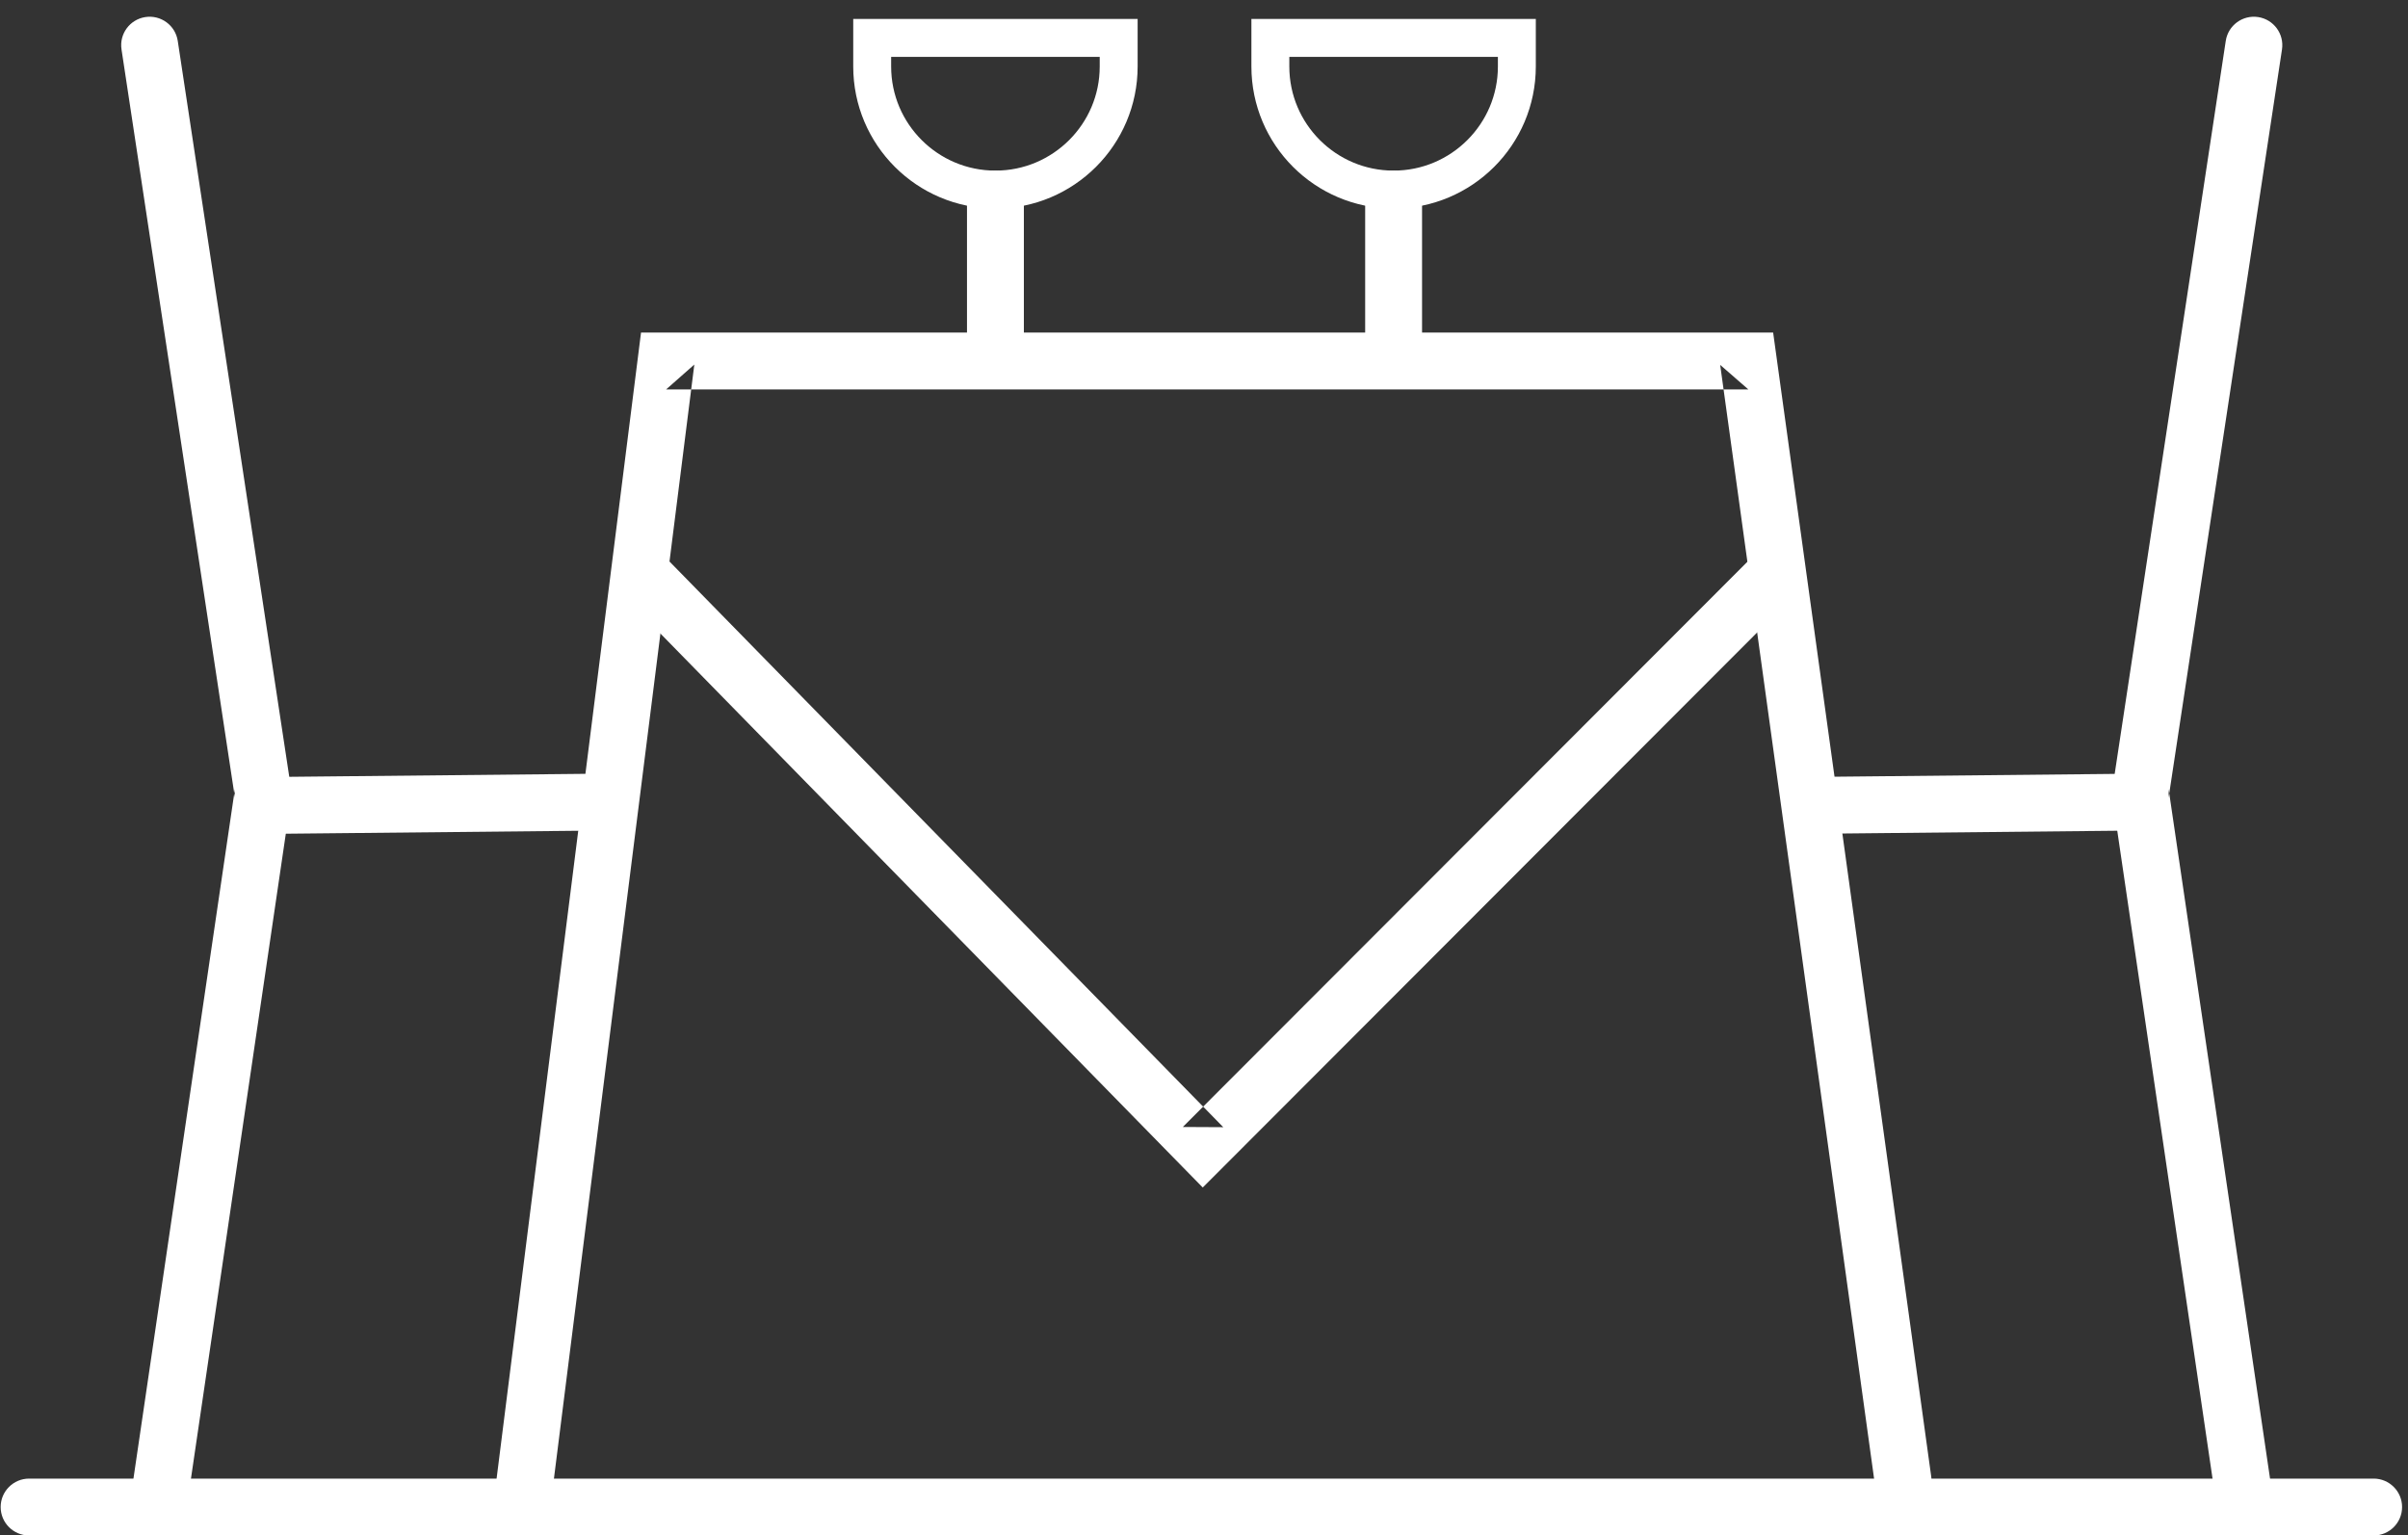 <?xml version="1.0" encoding="UTF-8" standalone="no"?>
<svg width="127px" height="81px" viewBox="0 0 127 81" version="1.1" xmlns="http://www.w3.org/2000/svg" xmlns:xlink="http://www.w3.org/1999/xlink" xmlns:sketch="http://www.bohemiancoding.com/sketch/ns">
    <rect x="0" y="0" width="127" height="81" fill="#333333" stroke="none"/>
    <!-- Generator: Sketch 3.3.3 (12072) - http://www.bohemiancoding.com/sketch -->
    <title>Group Copy 33</title>
    <desc>Created with Sketch.</desc>
    <defs></defs>
    <g id="Page-1" stroke="none" stroke-width="1" fill="none" fill-rule="evenodd" sketch:type="MSPage">
        <g id="Group-Copy-33" sketch:type="MSLayerGroup">
            <path d="M1.535,81 L125.188,81 C126.016,81 126.688,80.328 126.688,79.5 C126.688,78.672 126.016,78 125.188,78 L1.535,78 C0.707,78 0.035,78.672 0.035,79.5 C0.035,80.328 0.707,81 1.535,81 L1.535,81 Z" id="Shape" fill="#FFFFFF" sketch:type="MSShapeGroup"></path>
            <path d="M29.056,79.262 L36.619,19.231 L35.131,20.544 L92.21,20.544 L90.724,19.249 L98.884,78.315 C98.998,79.135 99.755,79.709 100.575,79.595 C101.396,79.482 101.969,78.725 101.856,77.904 L93.696,18.839 L93.517,17.544 L92.21,17.544 L35.131,17.544 L33.808,17.544 L33.643,18.856 L26.079,78.887 C25.976,79.709 26.558,80.459 27.38,80.562 C28.202,80.666 28.952,80.084 29.056,79.262 L29.056,79.262 Z" id="Shape" fill="#FFFFFF" sketch:type="MSShapeGroup"></path>
            <path d="M32.746,31.291 L62.372,61.56 L63.434,62.644 L64.506,61.571 L94.848,31.187 L92.725,29.067 L62.383,59.451 L64.516,59.462 L34.89,29.193 L32.746,31.291 L32.746,31.291 Z" id="Shape" fill="#FFFFFF" sketch:type="MSShapeGroup"></path>
            <path d="M95.614,43.985 L112.782,43.812 L112.751,40.813 L95.584,40.985 L95.614,43.985 L95.614,43.985 Z" id="Shape" fill="#FFFFFF" sketch:type="MSShapeGroup"></path>
            <path d="M117.388,2.158 L111.409,41.625 L111.375,41.846 L111.408,42.068 L116.8,78.737 C116.921,79.556 117.683,80.123 118.502,80.003 C119.322,79.882 119.889,79.12 119.768,78.3 L114.376,41.631 L114.375,42.074 L120.354,2.608 C120.478,1.788 119.915,1.024 119.096,0.9 C118.277,0.776 117.512,1.339 117.388,2.158 L117.388,2.158 Z" id="Shape" fill="#FFFFFF" sketch:type="MSShapeGroup"></path>
            <path d="M14.614,43.985 L31.782,43.812 L31.751,40.813 L14.584,40.985 L14.614,43.985 L14.614,43.985 Z" id="Shape" fill="#FFFFFF" sketch:type="MSShapeGroup"></path>
            <path d="M6.409,2.608 L12.388,42.074 L12.387,41.631 L6.994,78.3 C6.874,79.12 7.441,79.882 8.26,80.003 C9.08,80.123 9.842,79.556 9.963,78.737 L15.355,42.068 L15.388,41.846 L15.354,41.625 L9.375,2.158 C9.251,1.339 8.486,0.776 7.667,0.9 C6.848,1.024 6.284,1.788 6.409,2.608 L6.409,2.608 Z" id="Shape" fill="#FFFFFF" sketch:type="MSShapeGroup"></path>
            <path d="M51,10.5 L51,18.626 C51,19.455 51.672,20.126 52.5,20.126 C53.328,20.126 54,19.455 54,18.626 L54,10.5 C54,9.672 53.328,9 52.5,9 C51.672,9 51,9.672 51,10.5 L51,10.5 Z" id="Shape" fill="#FFFFFF" sketch:type="MSShapeGroup"></path>
            <path d="M59,2 L59,3.508 C59,7.093 56.083,10 52.5,10 C48.91,10 46,7.09 46,3.508 L46,2 L59,2 Z" id="Rectangle-238" stroke="#FFFFFF" stroke-width="2" sketch:type="MSShapeGroup"></path>
            <path d="M80,2 L80,3.508 C80,7.093 77.083,10 73.5,10 C69.91,10 67,7.09 67,3.508 L67,2 L80,2 Z" id="Rectangle-238-Copy" stroke="#FFFFFF" stroke-width="2" sketch:type="MSShapeGroup"></path>
            <path d="M72,10.5 L72,18.626 C72,19.455 72.672,20.126 73.5,20.126 C74.328,20.126 75,19.455 75,18.626 L75,10.5 C75,9.672 74.328,9 73.5,9 C72.672,9 72,9.672 72,10.5 L72,10.5 Z" id="Shape" fill="#FFFFFF" sketch:type="MSShapeGroup"></path>
        </g>
    </g>
</svg>
